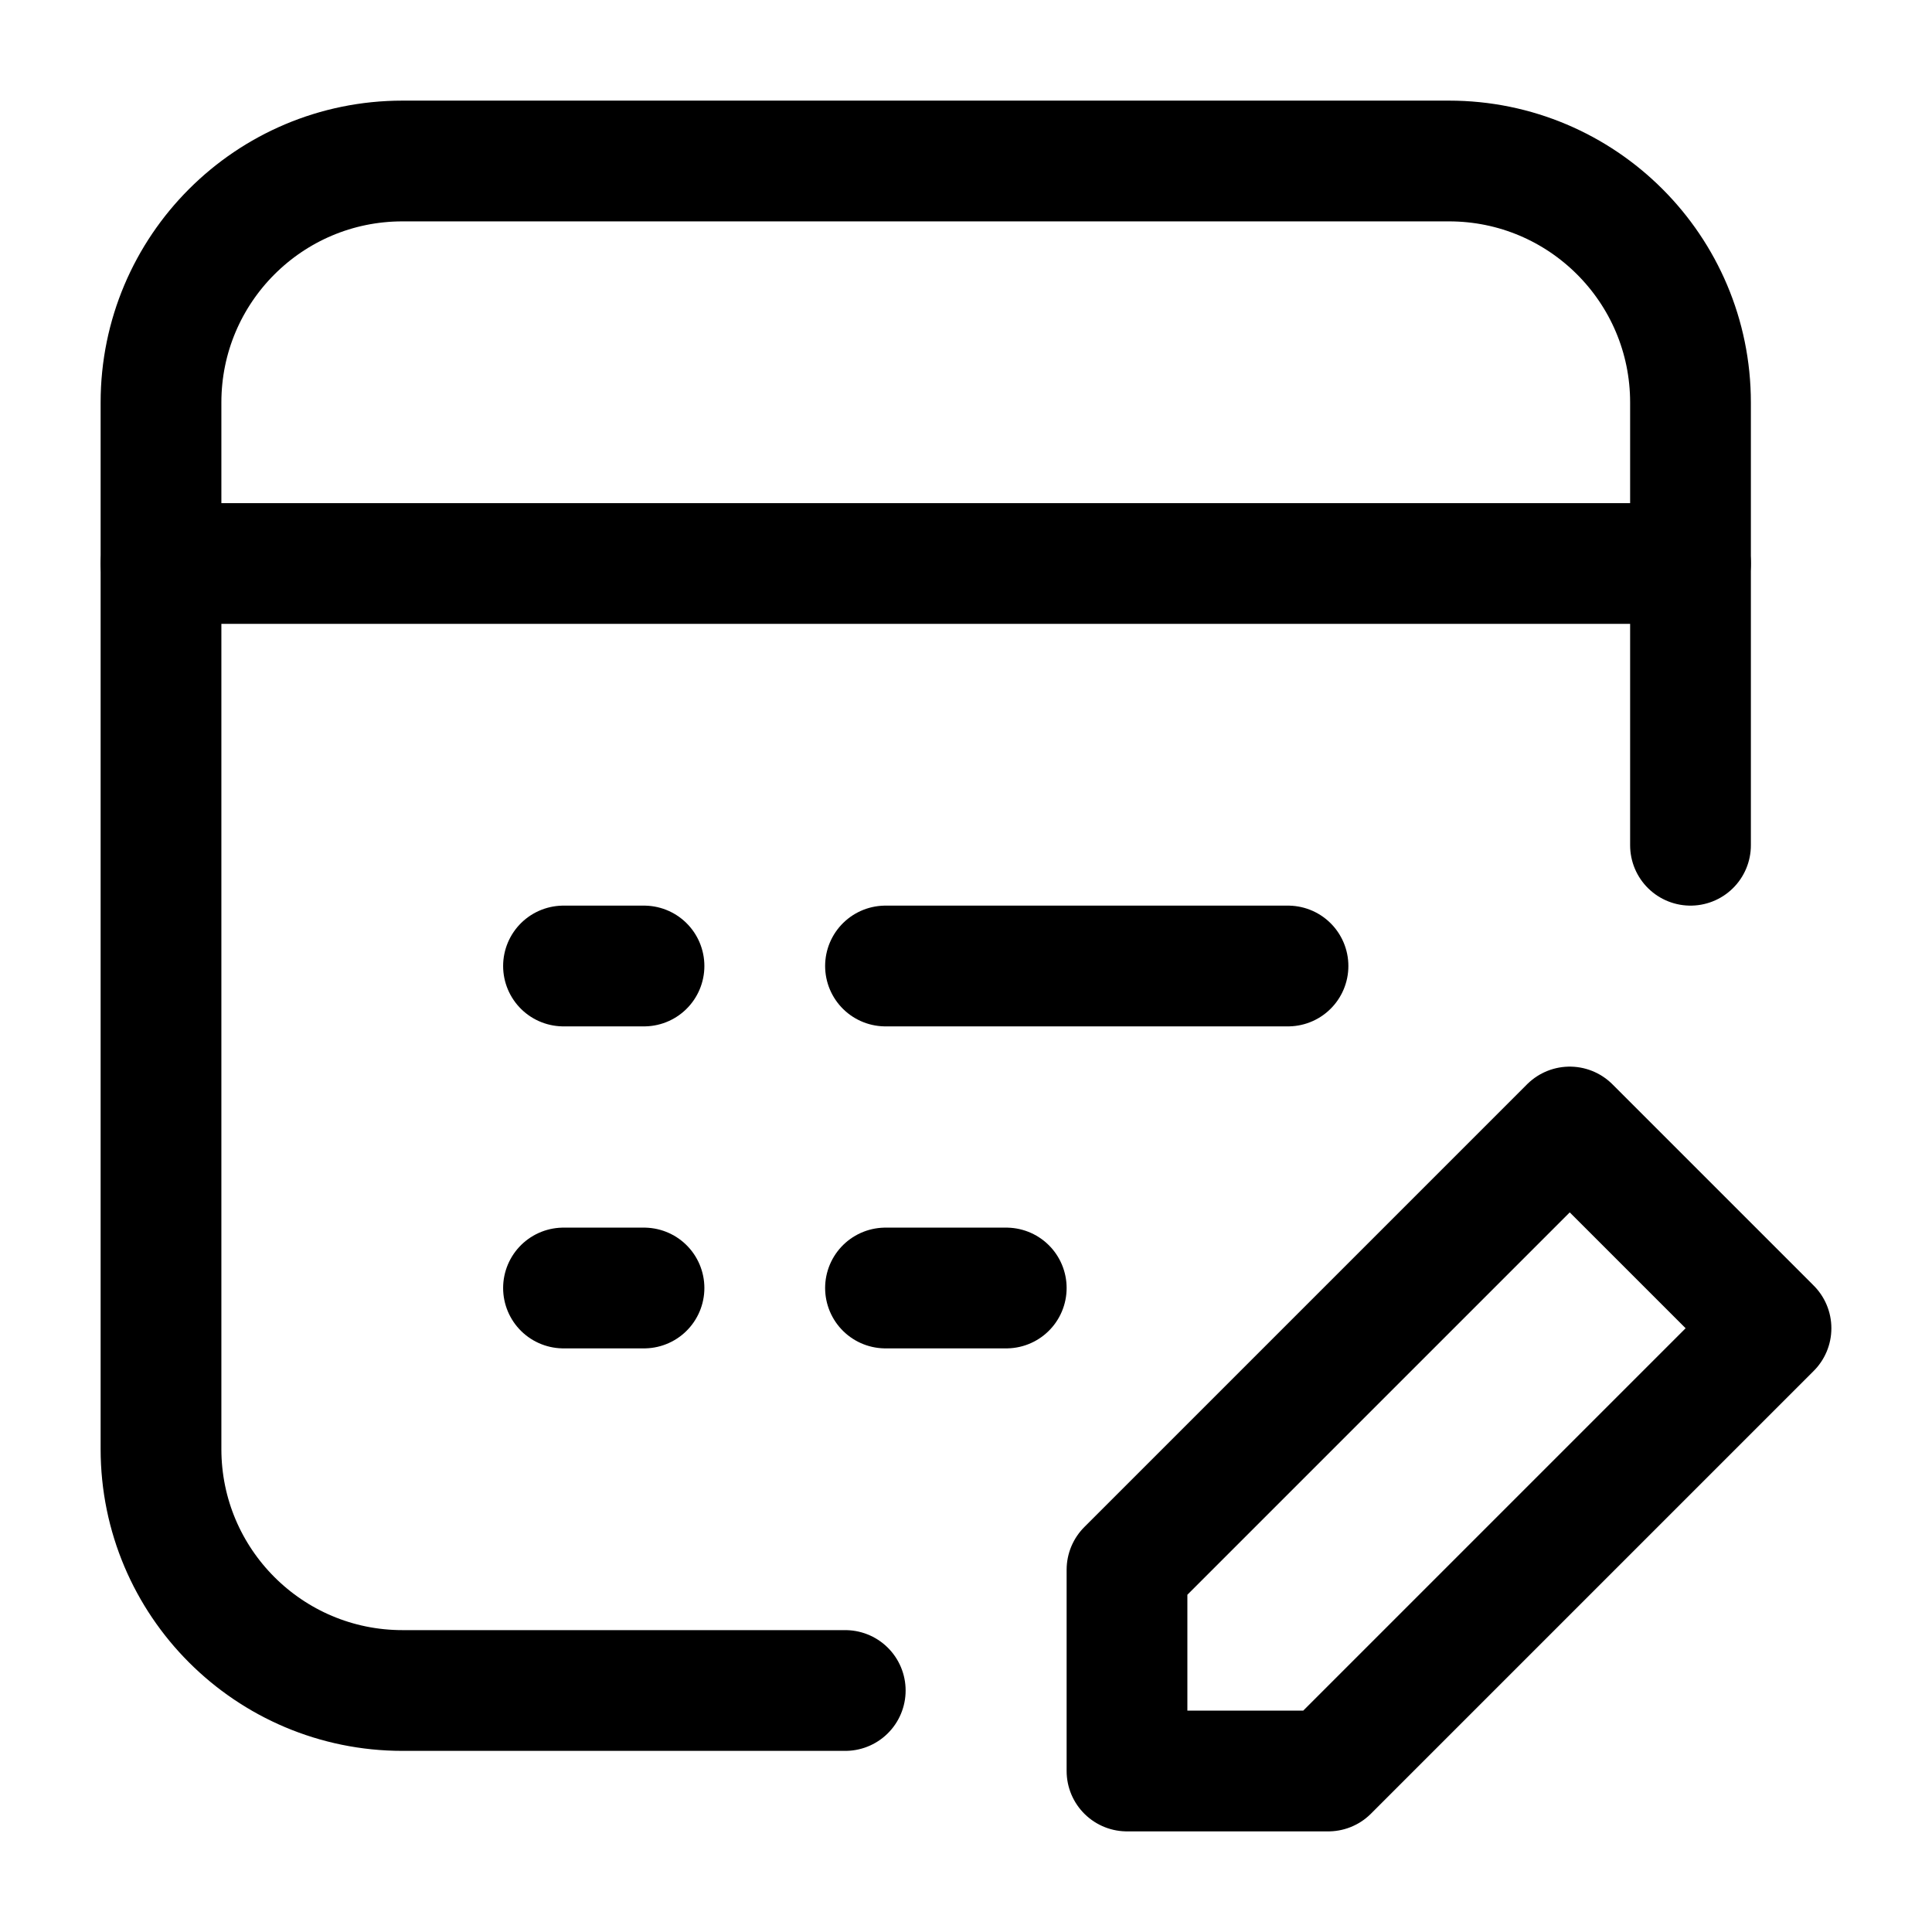 <svg width="24" height="24" viewBox="0 0 24 24" fill="none" xmlns="http://www.w3.org/2000/svg">
    <path d="M14 19.5V22H16.5L22 16.5L19.5 14L14 19.5Z" stroke="currentColor" stroke-width="1.5" stroke-linejoin="round"/>
    <path d="M21 10.5V5C21 3.343 19.657 2 18 2H5C3.343 2 2 3.343 2 5V18C2 19.657 3.343 21 5 21H10.5" stroke="currentColor" stroke-width="1.5" stroke-linecap="round" stroke-linejoin="round"/>
    <path d="M2 7H21" stroke="currentColor" stroke-width="1.5" stroke-linecap="round" stroke-linejoin="round"/>
    <path d="M11 16H12.5M7 16H8M11 12H16M7 12H8" stroke="currentColor" stroke-width="1.5" stroke-linecap="round" stroke-linejoin="round"/>
</svg>
